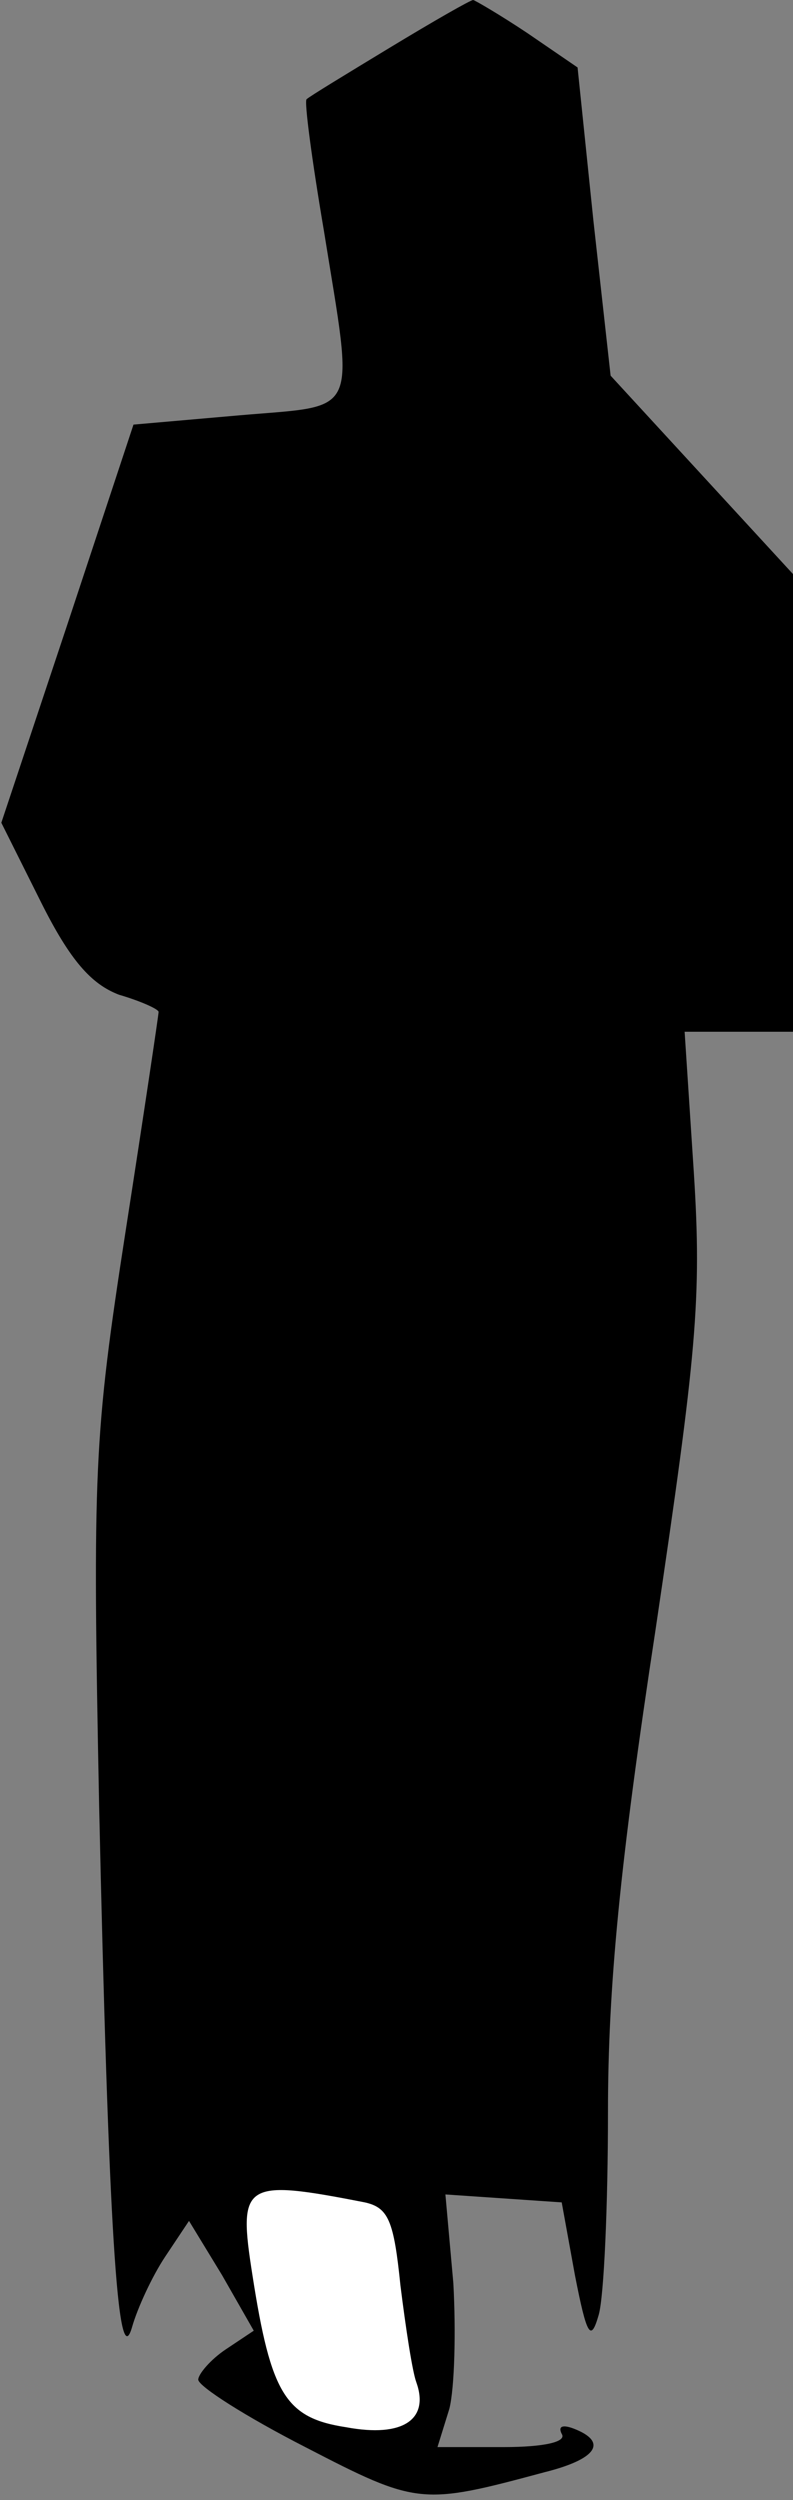 <?xml version="1.0" standalone="no"?>
<!DOCTYPE svg PUBLIC "-//W3C//DTD SVG 20010904//EN"
 "http://www.w3.org/TR/2001/REC-SVG-20010904/DTD/svg10.dtd">
<svg version="1.0" xmlns="http://www.w3.org/2000/svg"
 width="60pt" height="189pt" viewBox="0 0 60 189"
 preserveAspectRatio="xMidYMid meet">
<rect x="0" y="0" width="60" height="189" fill="#808080" stroke="none"/>
<g transform="translate(0,189) scale(0.1,-0.1)"
fill="#000000" stroke="none">
<path fill="#000000" stroke="none" d="M295 1854 c-33 -20 -61 -37 -63 -39 -2
-1 4 -46 13 -99 23 -143 28 -132 -64 -140 l-80 -7 -50 -151 -50 -150 30 -60
c22 -44 38 -62 59 -70 17 -5 30 -11 30 -13 0 -2 -11 -76 -25 -166 -24 -155
-25 -180 -20 -434 7 -314 14 -433 25 -394 4 14 15 38 25 53 l18 27 25 -41 24
-42 -21 -14 c-12 -8 -21 -19 -21 -23 0 -5 36 -28 81 -51 85 -44 88 -44 181
-19 40 10 48 23 22 33 -8 3 -12 2 -9 -4 4 -6 -13 -10 -44 -10 l-50 0 9 29 c4
16 5 59 3 95 l-6 67 44 -3 44 -3 10 -55 c9 -46 12 -51 18 -30 4 14 7 83 7 153
0 95 9 188 36 365 31 209 35 250 29 345 l-7 107 41 0 41 0 0 173 0 173 -69 75
-69 75 -13 117 -12 116 -38 26 c-21 14 -40 25 -41 25 -2 0 -30 -16 -63 -36z"/>
<path fill="#ffffff" stroke="none" d="M276 225 c18 -4 22 -14 27 -63 4 -32 9
-65 12 -73 10 -28 -10 -42 -53 -34 -46 7 -57 25 -71 115 -11 70 -7 73 85 55z"/>
</g>
</svg>
